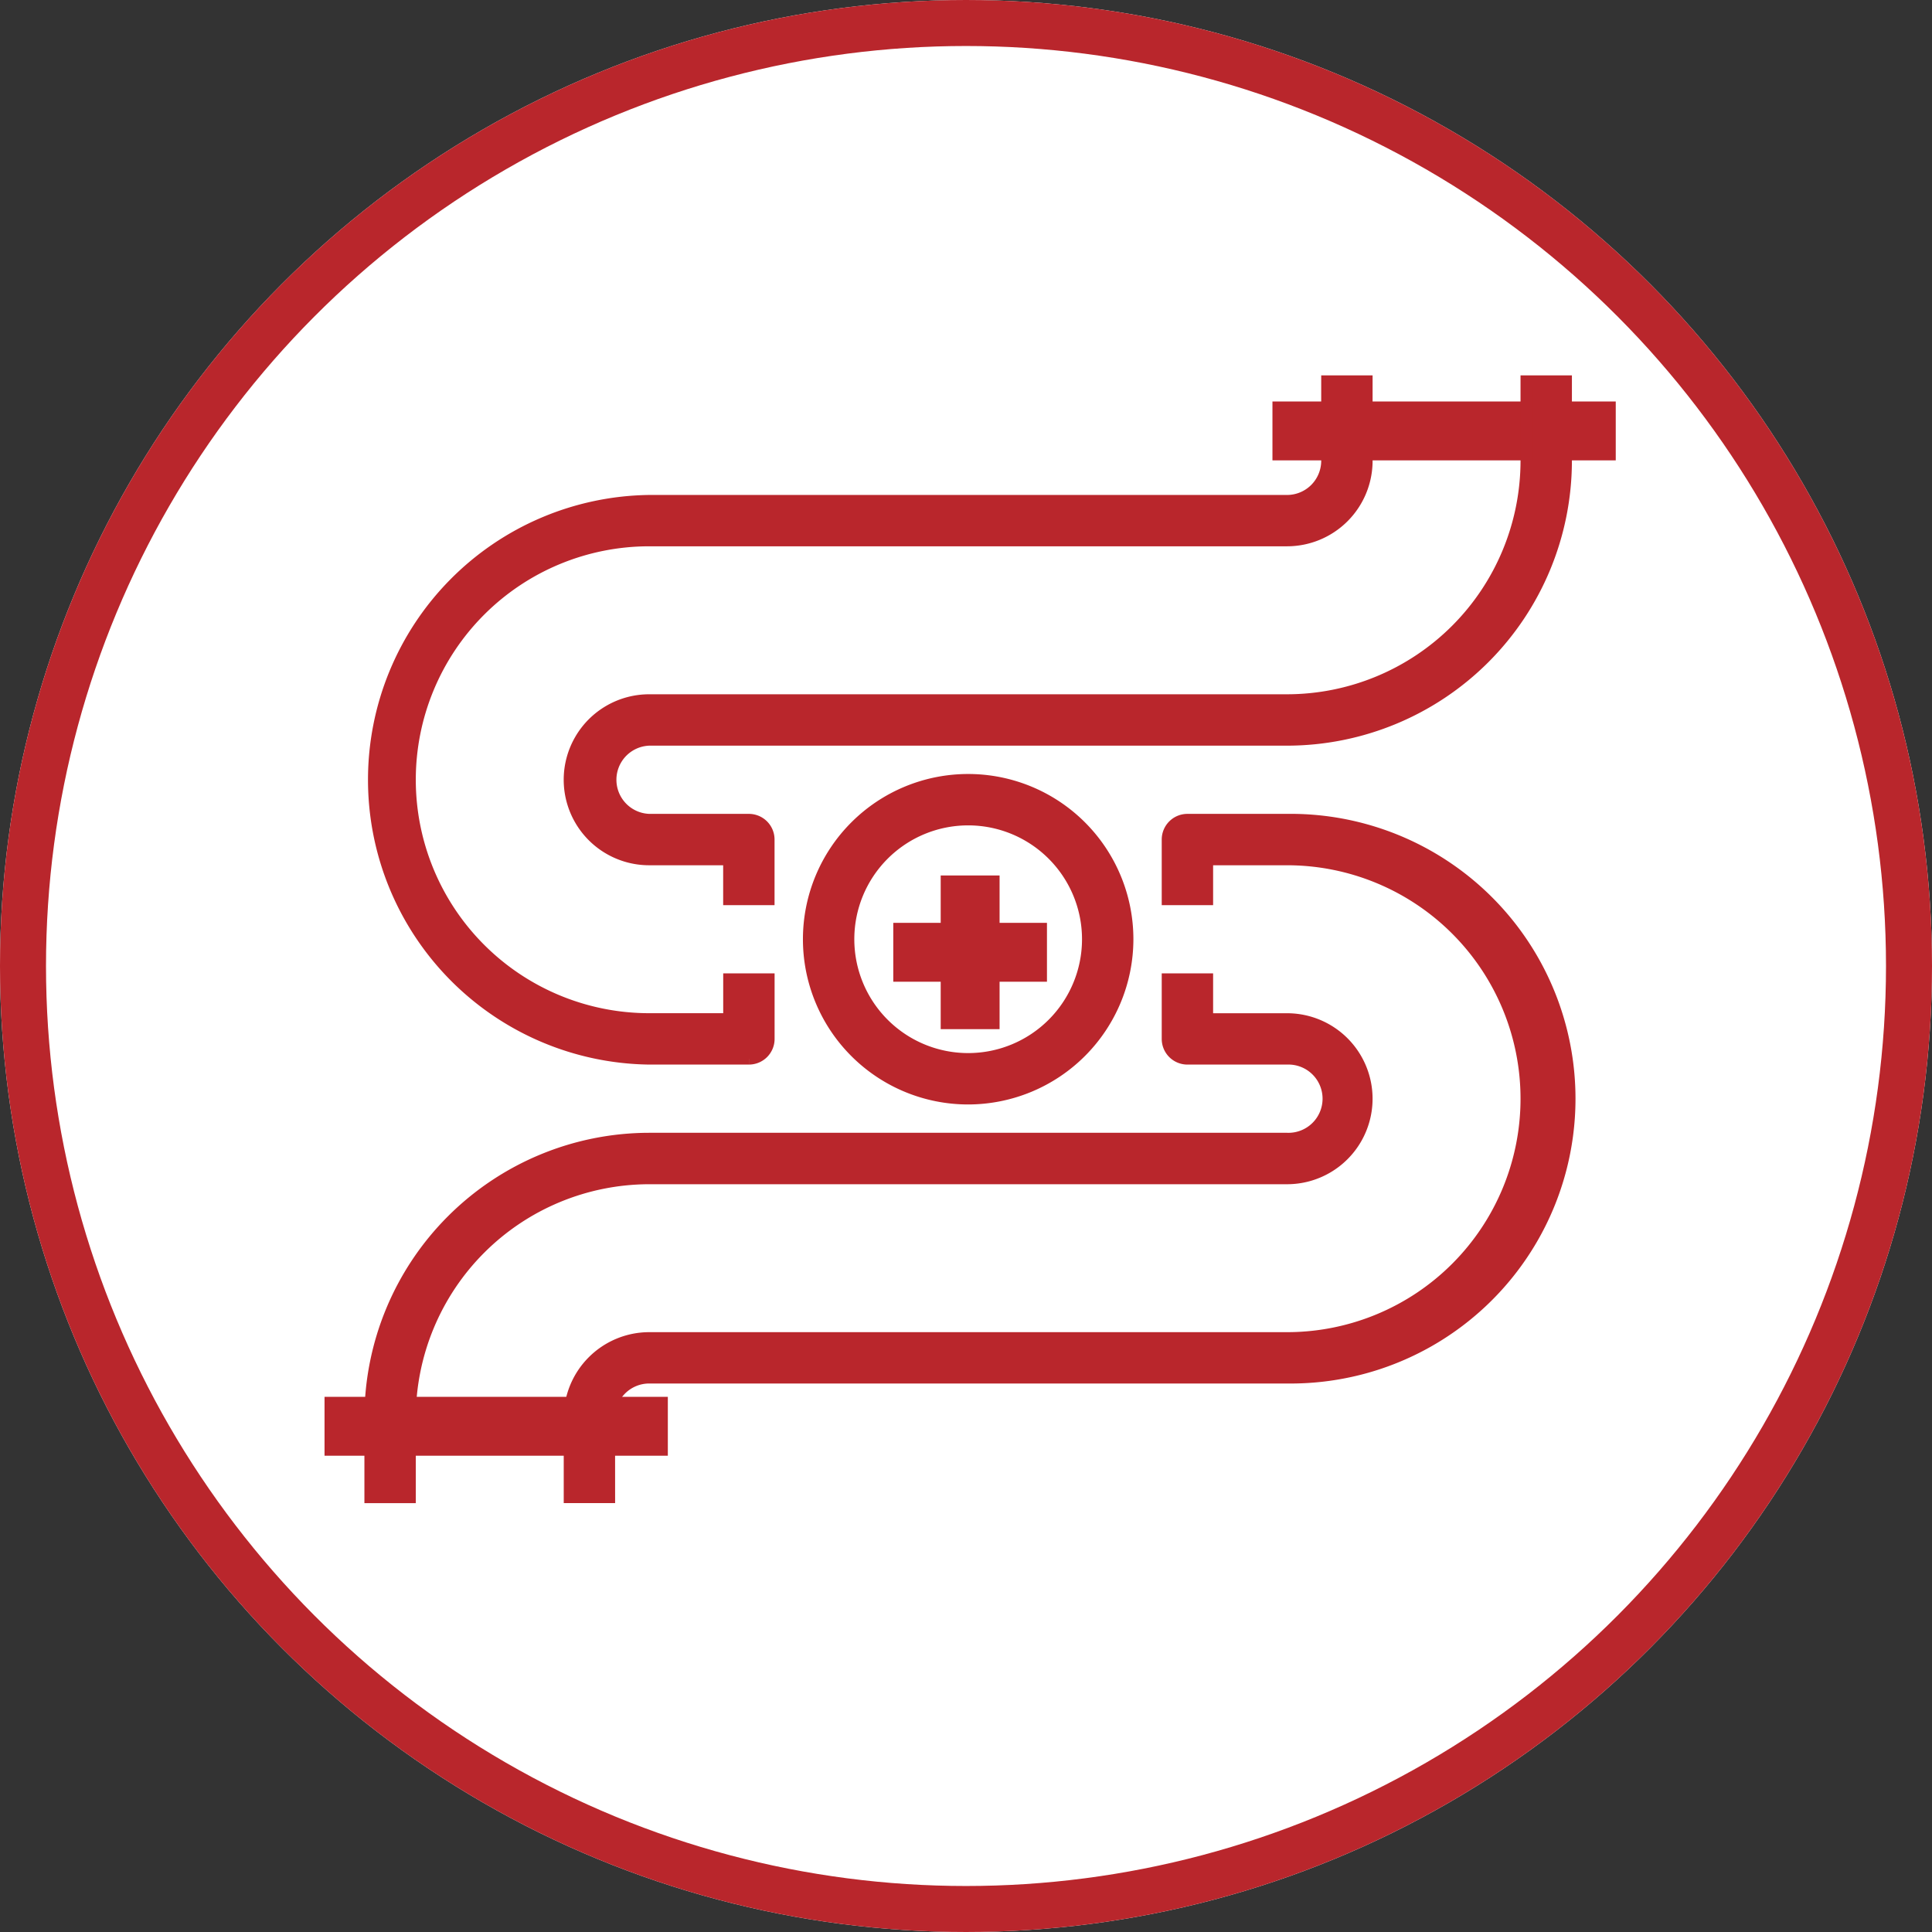 <svg xmlns="http://www.w3.org/2000/svg" width="42" height="42" viewBox="0 0 42 42">
  <rect x="0" y="0" width="42" height="42" fill="#333333" stroke="none"/>
  <g id="utilities-pipeline-patrol-icon" transform="translate(1858 -7375)">
    <g id="Ellipse_86" data-name="Ellipse 86" transform="translate(-1858 7375)" fill="#fff" stroke="#b9262c" stroke-width="1">
      <circle cx="21" cy="21" r="21" stroke="none"/>
      <circle cx="21" cy="21" r="20.5" fill="none"/>
    </g>
    <g id="Group_405" data-name="Group 405" transform="translate(-1850.82 7350.836)">
      <g id="Group_406" data-name="Group 406" transform="translate(0 32.449)">
        <path id="Path_913" data-name="Path 913" d="M27.467,26.933a3.467,3.467,0,1,1,3.467-3.467,3.471,3.471,0,0,1-3.467,3.467m0-6.067a2.6,2.6,0,1,0,2.6,2.6,2.6,2.6,0,0,0-2.6-2.6" transform="translate(-13.6 -11.333)" fill="#b9262c" stroke="#b9262c" stroke-width="0.25"/>
        <rect id="Rectangle_235" data-name="Rectangle 235" width="3.091" height="1.03" transform="translate(12.364 11.902)" fill="#b9262c" stroke="#b9262c" stroke-width="0.25"/>
        <rect id="Rectangle_236" data-name="Rectangle 236" width="1.03" height="3.091" transform="translate(13.395 10.872)" fill="#b9262c" stroke="#b9262c" stroke-width="0.25"/>
        <rect id="Rectangle_237" data-name="Rectangle 237" width="7.213" height="1.03" transform="translate(0 22.206)" fill="#b9262c" stroke="#b9262c" stroke-width="0.25"/>
        <rect id="Rectangle_238" data-name="Rectangle 238" width="7.213" height="1.03" transform="translate(20.607 0.568)" fill="#b9262c" stroke="#b9262c" stroke-width="0.25"/>
        <path id="Path_914" data-name="Path 914" d="M2.867,41.267H2V39.533a6.073,6.073,0,0,1,6.067-6.067H21.933a.867.867,0,1,0,0-1.733H19.766a.433.433,0,0,1-.433-.433V30H20.2v.867h1.733a1.733,1.733,0,1,1,0,3.467H8.067a5.206,5.206,0,0,0-5.2,5.2Z" transform="translate(-1.133 -17)" fill="#b9262c" stroke="#b9262c" stroke-width="0.25"/>
        <path id="Path_915" data-name="Path 915" d="M12.867,36.733H12V35a1.735,1.735,0,0,1,1.733-1.733H27.6a5.2,5.2,0,1,0,0-10.4H25.867v.867H25v-1.3A.433.433,0,0,1,25.433,22H27.6a6.067,6.067,0,1,1,0,12.133H13.733a.868.868,0,0,0-.867.867Z" transform="translate(-6.8 -12.467)" fill="#b9262c" stroke="#b9262c" stroke-width="0.25"/>
        <path id="Path_916" data-name="Path 916" d="M16.333,11.267h-.867V10.4H13.733a1.733,1.733,0,1,1,0-3.467H27.6a5.206,5.206,0,0,0,5.2-5.2V0h.867V1.733A6.073,6.073,0,0,1,27.6,7.8H13.733a.867.867,0,0,0,0,1.733H15.9a.433.433,0,0,1,.433.433Z" transform="translate(-6.8)" fill="#b9262c" stroke="#b9262c" stroke-width="0.25"/>
        <path id="Path_917" data-name="Path 917" d="M10.233,14.733H8.067a6.067,6.067,0,0,1,0-12.133H21.933a.868.868,0,0,0,.867-.867V0h.867V1.733a1.735,1.735,0,0,1-1.733,1.733H8.067a5.2,5.2,0,0,0,0,10.4H9.8V13h.867v1.3a.433.433,0,0,1-.433.433" transform="translate(-1.133)" fill="#b9262c" stroke="#b9262c" stroke-width="0.25"/>
      </g>
    </g>
  </g>
</svg>
